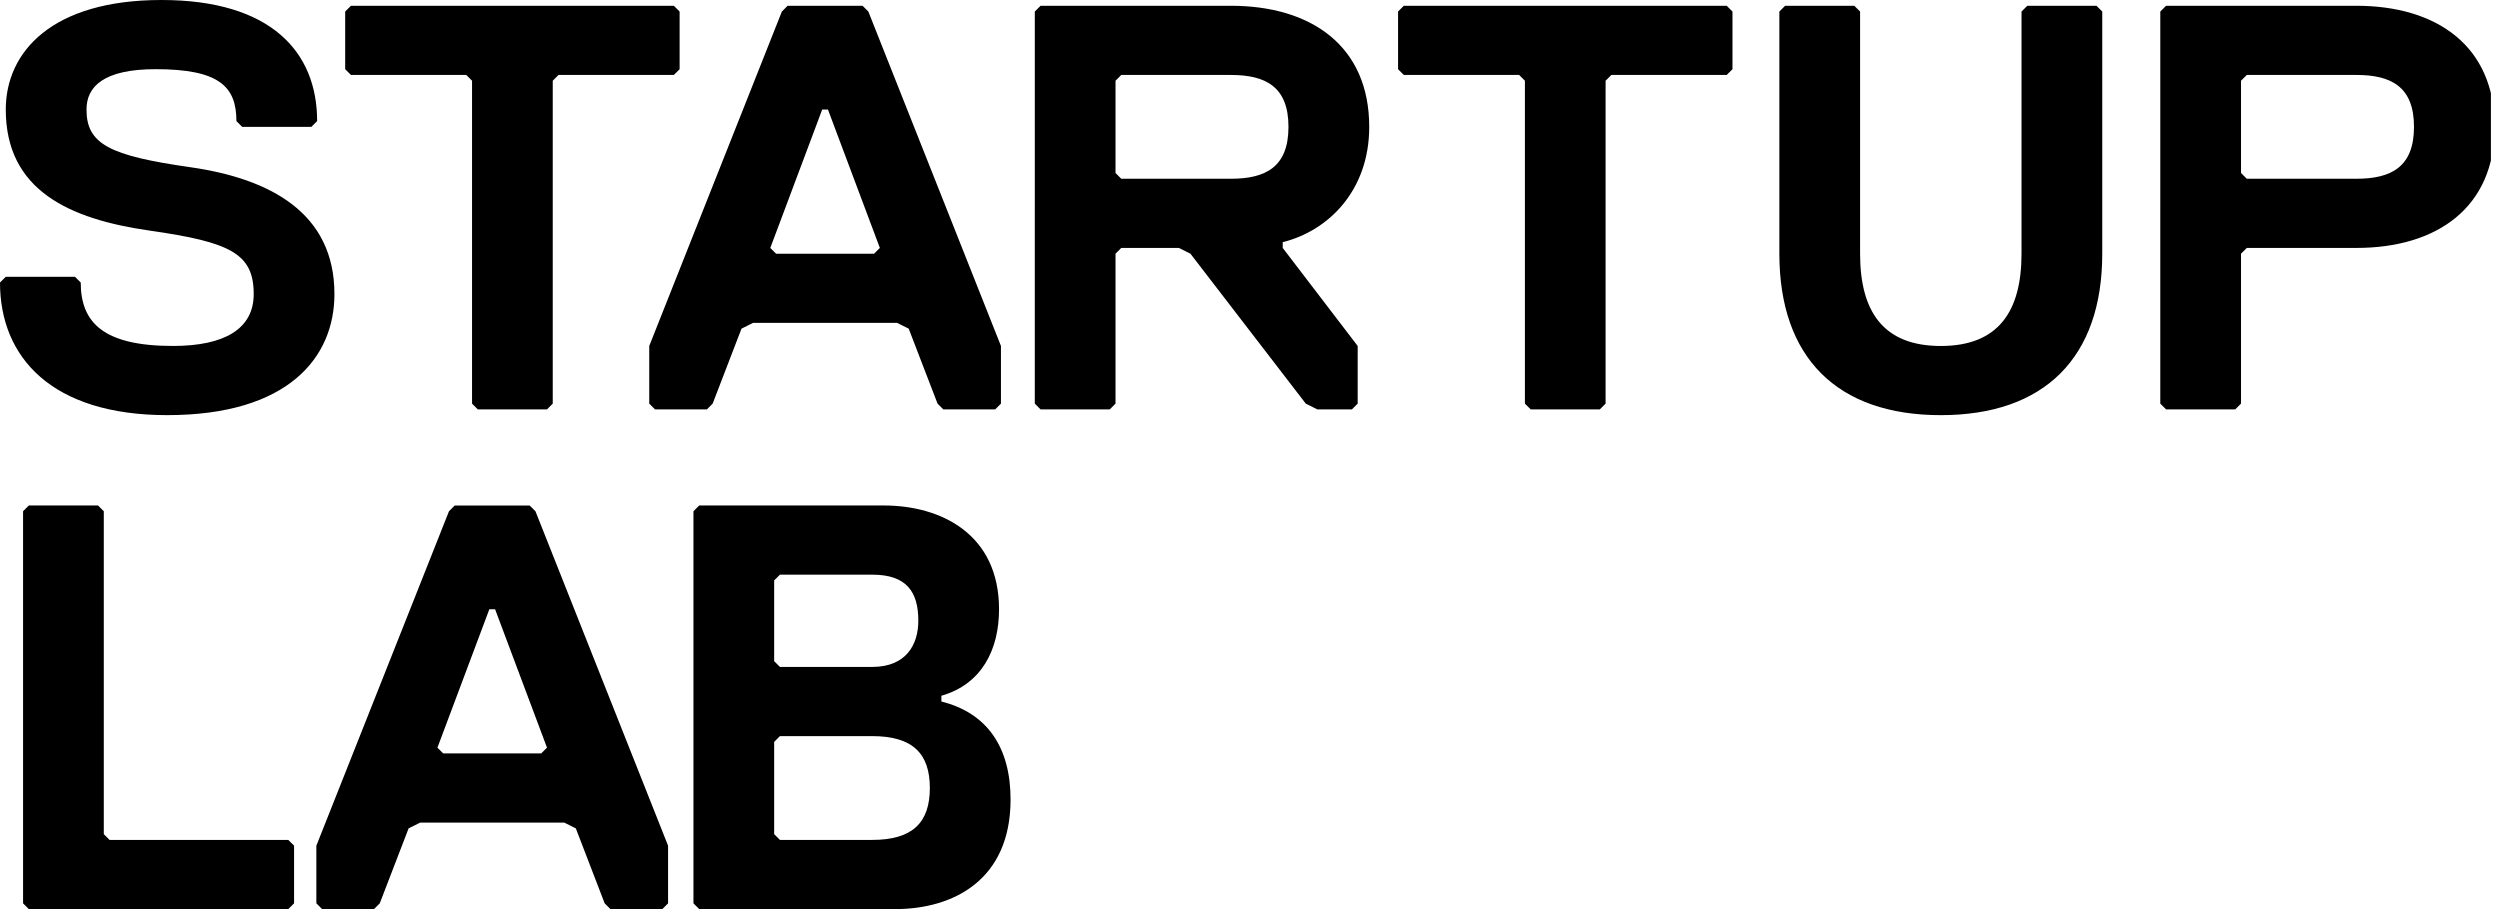 <?xml version="1.0" ?>
<svg xmlns="http://www.w3.org/2000/svg" class="css-1w3ljz6" fill="none" viewBox="0 0 110 40">
	<g fill="currentColor" clip-path="url(#clip33)">
		<path d="M7.357 18.266C2.283 18.266 0 15.73 0 12.431l.254-.253h3.044l.254.253c0 1.776 1.015 2.791 4.059 2.791 2.283 0 3.552-.761 3.552-2.283 0-1.776-1.015-2.284-4.567-2.791C3.044 9.641.254 8.372.254 4.82.254 2.283 2.284 0 7.104 0s6.85 2.283 6.85 5.328l-.254.253h-3.045l-.253-.253c0-1.523-.761-2.284-3.552-2.284-2.283 0-3.044.761-3.044 1.776 0 1.522 1.014 2.03 4.566 2.537 3.552.508 6.343 2.03 6.343 5.582 0 2.79-2.03 5.327-7.358 5.327zM29.65 3.298h-5.075l-.254.254v14.207l-.253.254h-3.045l-.253-.254V3.552l-.254-.254h-5.074l-.254-.253V.508l.254-.254h14.207l.254.254v2.537l-.254.253zM43.789 18.013h-2.284l-.253-.254-1.269-3.298-.507-.254h-6.343l-.507.254-1.269 3.298-.253.254H28.82l-.253-.254v-2.537L34.402.508l.253-.254h3.298l.254.254 5.835 14.714v2.537l-.253.254zM36.43 4.82h-.253l-2.284 6.09.254.253h4.313l.254-.254L36.43 4.82zM56.44 10.656v.253l3.298 4.313v2.537l-.254.254h-1.522l-.508-.254-5.074-6.596-.507-.254h-2.537l-.253.254v6.596l-.254.254h-3.045l-.253-.254V.508l.253-.254h8.372c3.552 0 6.09 1.776 6.09 5.328 0 2.79-1.777 4.566-3.806 5.074zm-2.284-7.358h-4.82l-.253.254v4.06l.253.253h4.82c1.523 0 2.537-.508 2.537-2.283 0-1.776-1.014-2.284-2.537-2.284zM75.975 3.298H70.9l-.254.254v14.207l-.254.254H67.35l-.254-.254V3.552l-.254-.254h-5.074l-.253-.253V.508l.253-.254h14.208l.253.254v2.537l-.253.253zM92.499 11.163c0 4.567-2.537 7.104-7.104 7.104-4.566 0-7.103-2.537-7.103-7.104V.508l.253-.254h3.045l.254.254v10.655c0 2.537 1.014 4.06 3.551 4.06s3.552-1.523 3.552-4.06V.508l.254-.254h3.044l.254.254v10.655zM103.679 10.91h-4.82l-.254.253v6.596l-.254.254h-3.044l-.254-.254V.508l.254-.254h8.372c3.551 0 6.088 1.776 6.088 5.328 0 3.551-2.537 5.327-6.088 5.327zm0-7.612h-4.82l-.254.254v4.06l.253.253h4.821c1.522 0 2.537-.508 2.537-2.283 0-1.776-1.015-2.284-2.537-2.284zM12.685 40H1.268l-.253-.254V22.495l.254-.254h3.044l.254.254v14.207l.253.254h7.865l.254.253v2.537l-.254.254zM29.142 40h-2.284l-.253-.254-1.269-3.298-.507-.253h-6.343l-.507.253-1.269 3.298-.253.254h-2.284l-.253-.254V37.21l5.835-14.714.254-.254h3.297l.254.254 5.835 14.714v2.537l-.253.254zm-7.358-13.192h-.253l-2.284 6.089.254.253h4.313l.254-.253-2.284-6.09zM39.391 40h-8.626l-.253-.254V22.495l.253-.254h8.119c2.537 0 5.074 1.269 5.074 4.567 0 1.776-.761 3.298-2.537 3.805v.254c2.03.507 3.044 2.03 3.044 4.313 0 3.552-2.537 4.82-5.074 4.82zm-1.015-14.714h-4.059l-.254.253v3.552l.254.254h4.06c1.521 0 2.029-1.015 2.029-2.03 0-1.268-.508-2.03-2.03-2.03zm0 7.103h-4.059l-.254.254v4.06l.254.253h4.06c1.775 0 2.536-.761 2.536-2.284 0-1.522-.76-2.283-2.537-2.283z"/>
	</g>
	<defs>
		<clipPath id="clip33">
			<path fill="#fff" d="M0 0H109.6V40H0z"/>
		</clipPath>
	</defs>
</svg>